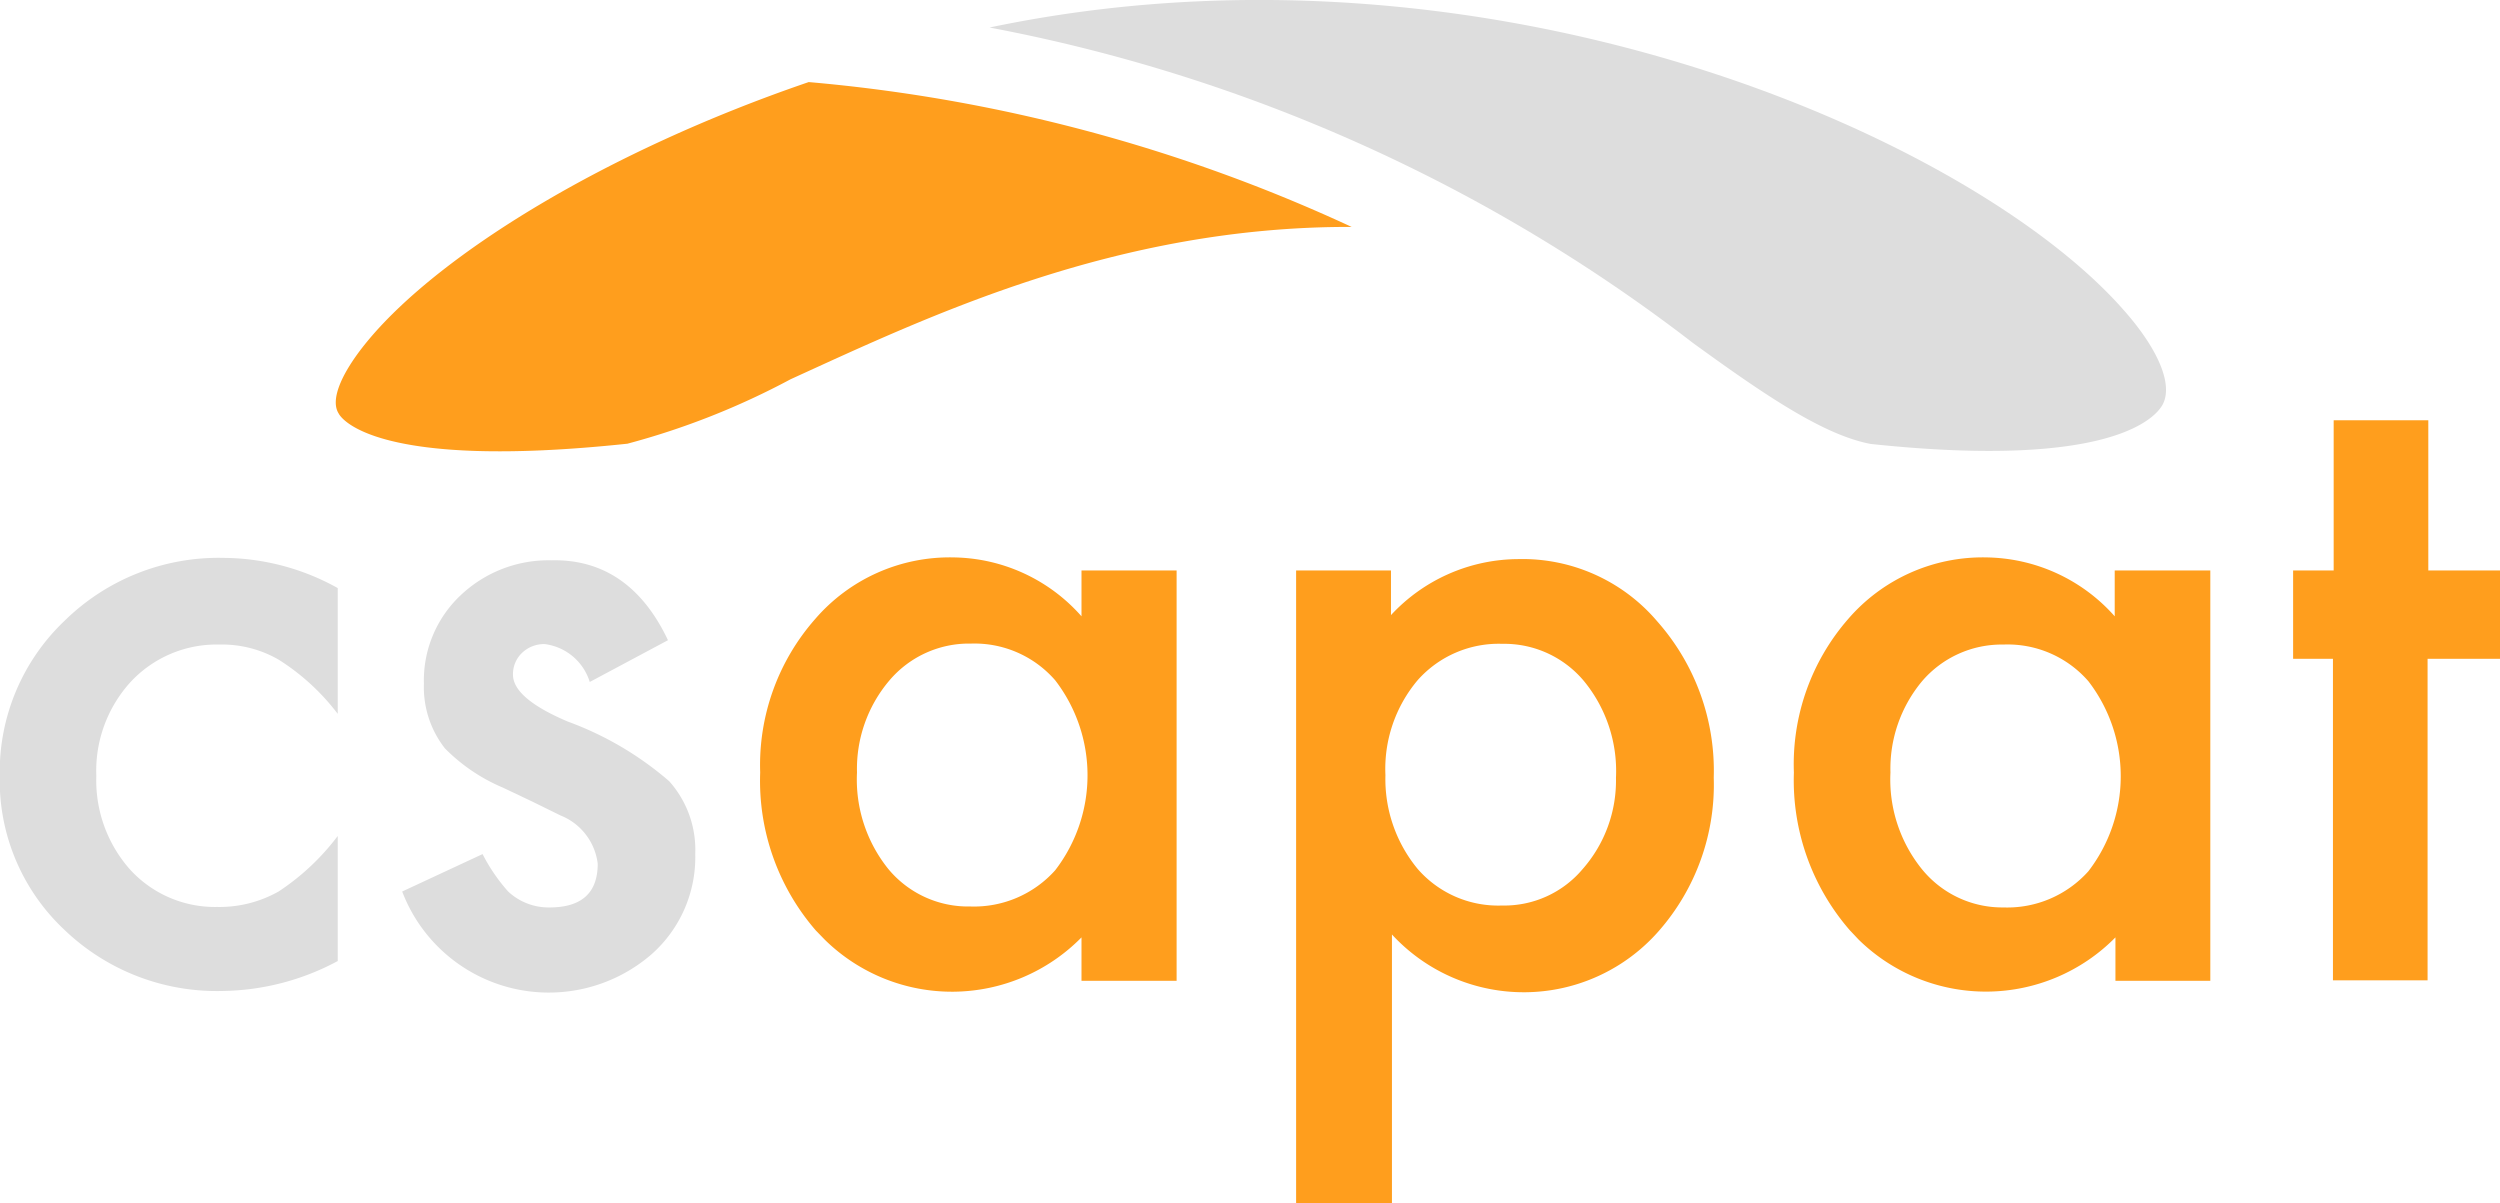 <svg id="Layer_1" data-name="Layer 1" xmlns="http://www.w3.org/2000/svg" viewBox="0 0 103.56 49.85"><defs><style>.cls-1{fill:#ff9e1d;}.cls-2{fill:#ddd;}</style></defs><title>csapat-glider-horizontal-white</title><g id="Réteg_2" data-name="Réteg 2"><g id="Réteg_1" data-name="Réteg 1"><path class="cls-1" d="M26,18.38a31.43,31.43,0,0,0,6.76-2.67C38.46,13.11,46.26,9.37,56,9.4a67.26,67.26,0,0,0-22.49-6c-8.39,2.87-15.22,7.09-18.21,10.65-1.1,1.31-1.64,2.49-1.26,3.08C14.14,17.33,15.57,19.49,26,18.38Z" transform="translate(-0.01 0)"/><path class="cls-2" d="M70.13,14.2c3,2.18,5.42,3.82,7.37,4.19,10.16,1.08,11.86-1.18,12.1-1.64,0.43-.82-0.18-2.29-1.64-3.93C81.64,5.65,61.59-3.18,41,1.14A68.58,68.58,0,0,1,70.13,14.2Z" transform="translate(-0.01 0)"/><path class="cls-2" d="M14,24.36v5.21a9.31,9.31,0,0,0-2.44-2.24A4.69,4.69,0,0,0,9.1,26.7a4.86,4.86,0,0,0-3.68,1.55A5.46,5.46,0,0,0,4,32.14,5.56,5.56,0,0,0,5.38,36,4.76,4.76,0,0,0,9,37.57a5,5,0,0,0,2.55-.64A9.85,9.85,0,0,0,14,34.63v5.18a10.34,10.34,0,0,1-4.77,1.24A9.12,9.12,0,0,1,2.66,38.5,8.48,8.48,0,0,1,0,32.14a8.63,8.63,0,0,1,2.68-6.42,9.1,9.1,0,0,1,6.59-2.61A9.82,9.82,0,0,1,14,24.36Z" transform="translate(-0.01 0)"/><path class="cls-2" d="M27.68,26.52l-3.24,1.73a2.25,2.25,0,0,0-1.87-1.57,1.32,1.32,0,0,0-.93.36,1.21,1.21,0,0,0-.38.91c0,0.65.76,1.3,2.27,1.94a13.52,13.52,0,0,1,4.2,2.47,4.26,4.26,0,0,1,1.08,3A5.37,5.37,0,0,1,27,39.53a6.5,6.5,0,0,1-10.33-2.6L20,35.38a7.33,7.33,0,0,0,1.06,1.55,2.45,2.45,0,0,0,1.71.66c1.33,0,2-.6,2-1.81a2.47,2.47,0,0,0-1.54-2l-1.18-.58-1.2-.57A7.44,7.44,0,0,1,18.44,31a4.11,4.11,0,0,1-.87-2.68,4.84,4.84,0,0,1,1.52-3.66,5.29,5.29,0,0,1,3.76-1.45C25,23.16,26.62,24.28,27.68,26.52Z" transform="translate(-0.01 0)"/><path class="cls-1" d="M44.81,23.63h3.94v17H44.81v-1.8a7.52,7.52,0,0,1-10.63.1l-0.37-.38A9.46,9.46,0,0,1,31.5,32a9.15,9.15,0,0,1,2.28-6.36,7.36,7.36,0,0,1,5.72-2.55,7.19,7.19,0,0,1,5.31,2.44V23.63ZM35.51,32a5.91,5.91,0,0,0,1.3,4,4.29,4.29,0,0,0,3.39,1.55,4.51,4.51,0,0,0,3.52-1.5,6.45,6.45,0,0,0,0-7.87,4.43,4.43,0,0,0-3.49-1.52,4.32,4.32,0,0,0-3.38,1.53A5.66,5.66,0,0,0,35.51,32Z" transform="translate(-0.01 0)"/><path class="cls-1" d="M57.63,49.85H53.7V23.63h3.93v1.85a7.23,7.23,0,0,1,5.26-2.32,7.33,7.33,0,0,1,5.77,2.58A9.33,9.33,0,0,1,71,32.21a9.19,9.19,0,0,1-2.28,6.36,7.43,7.43,0,0,1-11.05.14V49.85Zm9.32-17.63a5.87,5.87,0,0,0-1.32-4,4.3,4.3,0,0,0-3.38-1.55,4.49,4.49,0,0,0-3.51,1.5,5.7,5.7,0,0,0-1.34,3.94A5.84,5.84,0,0,0,58.74,36a4.42,4.42,0,0,0,3.49,1.51A4.24,4.24,0,0,0,65.57,36,5.55,5.55,0,0,0,66.95,32.22Z" transform="translate(-0.01 0)"/><path class="cls-1" d="M87.63,23.63h3.94v17H87.64v-1.8A7.53,7.53,0,0,1,77,38.92h0l-0.35-.37A9.46,9.46,0,0,1,74.32,32a9.15,9.15,0,0,1,2.25-6.36,7.36,7.36,0,0,1,5.72-2.55,7.23,7.23,0,0,1,5.32,2.44V23.63h0ZM78.32,32a5.91,5.91,0,0,0,1.3,4A4.29,4.29,0,0,0,83,37.59a4.51,4.51,0,0,0,3.52-1.5,6.45,6.45,0,0,0,0-7.87A4.43,4.43,0,0,0,83,26.7a4.34,4.34,0,0,0-3.38,1.53A5.66,5.66,0,0,0,78.32,32Z" transform="translate(-0.01 0)"/><path class="cls-1" d="M100.57,27.29V40.61H96.65V27.29H95V23.63h1.68V17.41h3.92v6.22h3v3.66h-3Z" transform="translate(-0.01 0)"/></g></g></svg>